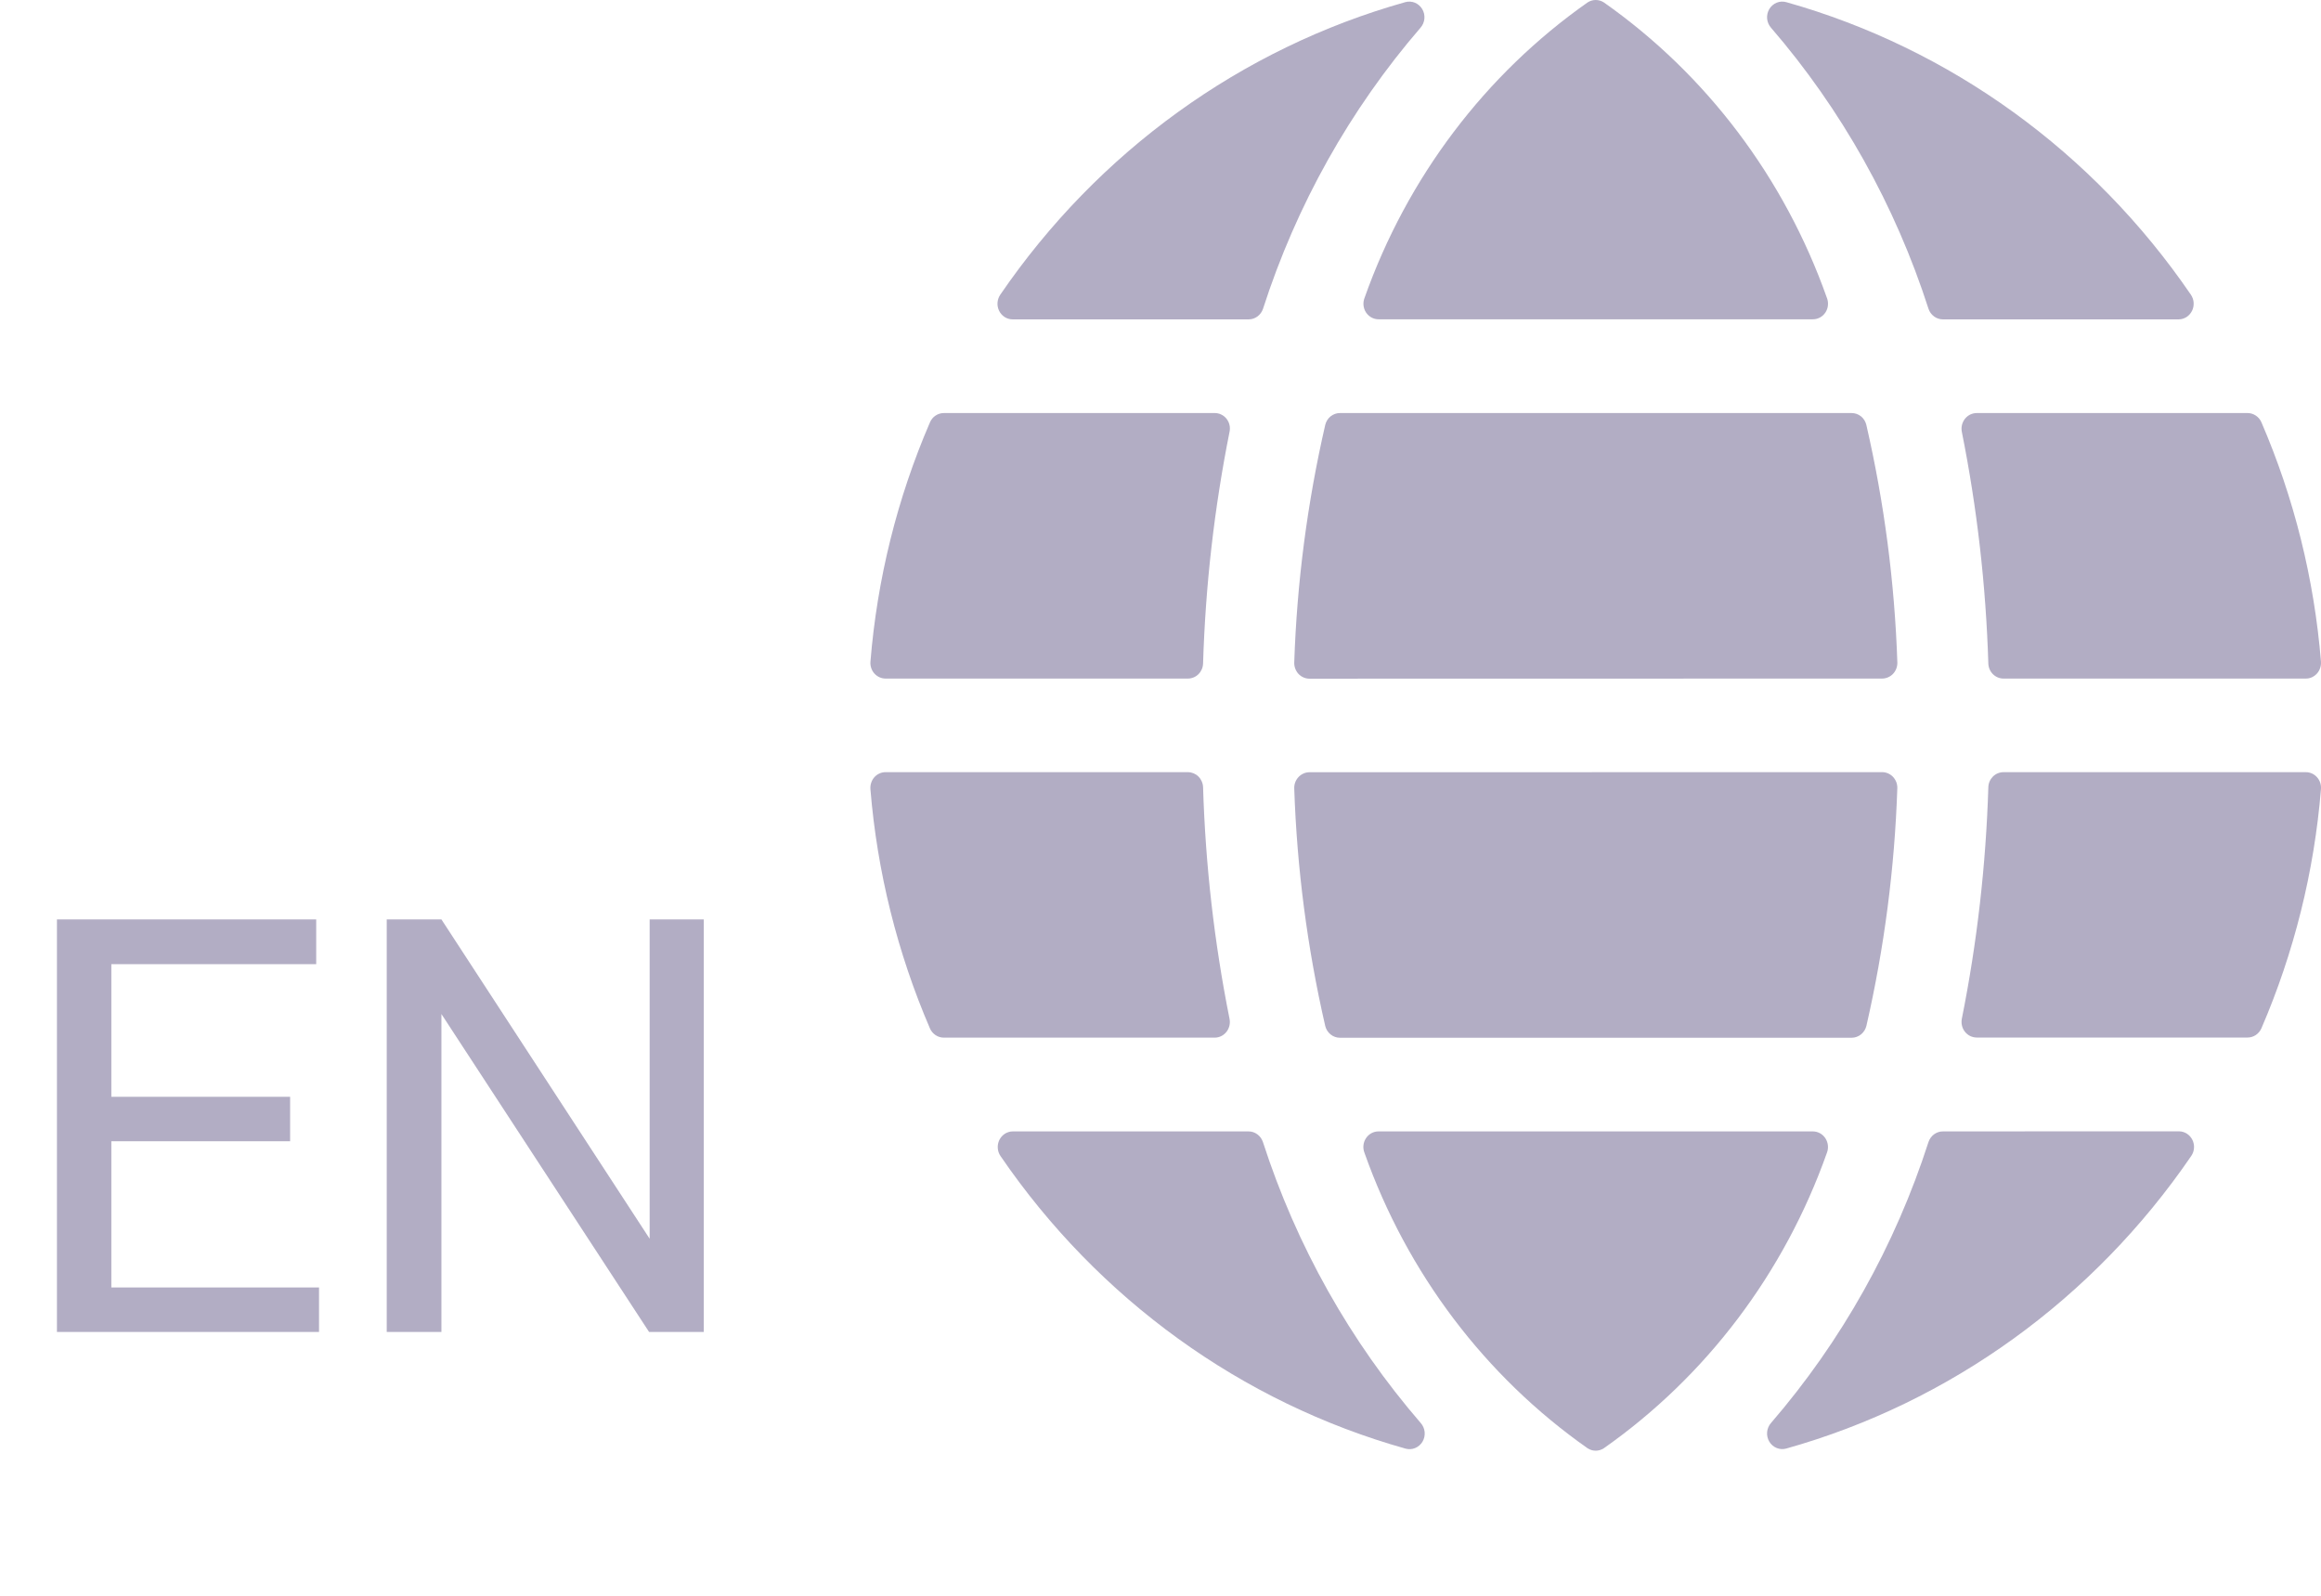 <svg width="64" height="44" viewBox="0 0 64 44" fill="none" xmlns="http://www.w3.org/2000/svg">
    <path d="M8 31.468H3.07V35.499H8.797V36.726H1.57V25.351H8.719V26.585H3.07V30.242H8V31.468ZM19.406 36.726H17.898L12.172 27.96V36.726H10.664V25.351H12.172L17.914 34.156V25.351H19.406V36.726Z" fill="#695E8B" fill-opacity="0.51"/>
    <path d="M49.988 8.804C50.057 8.804 50.124 8.787 50.185 8.754C50.246 8.721 50.297 8.673 50.336 8.614C50.374 8.556 50.398 8.488 50.404 8.418C50.411 8.348 50.401 8.277 50.375 8.212C49.203 4.902 47.052 2.053 44.224 0.066C44.157 0.023 44.08 0 44.001 0C43.922 0 43.845 0.023 43.778 0.066C40.95 2.053 38.799 4.902 37.627 8.212C37.601 8.277 37.591 8.348 37.598 8.418C37.605 8.488 37.628 8.556 37.666 8.614C37.705 8.673 37.757 8.721 37.817 8.754C37.878 8.787 37.946 8.804 38.014 8.804H49.988Z" fill="#695E8B" fill-opacity="0.51"/>
    <path d="M54.827 18.295C54.83 18.406 54.876 18.512 54.954 18.589C55.032 18.667 55.137 18.71 55.245 18.71H63.582C63.64 18.71 63.697 18.698 63.75 18.674C63.803 18.649 63.851 18.614 63.89 18.57C63.929 18.526 63.959 18.474 63.977 18.418C63.996 18.362 64.003 18.302 63.999 18.243C63.813 15.965 63.259 13.735 62.358 11.646C62.325 11.569 62.271 11.504 62.203 11.459C62.135 11.413 62.055 11.389 61.974 11.389H54.505C54.443 11.389 54.382 11.404 54.326 11.431C54.27 11.459 54.221 11.499 54.182 11.548C54.143 11.598 54.115 11.655 54.1 11.717C54.085 11.779 54.084 11.844 54.096 11.906C54.517 14.01 54.761 16.148 54.827 18.295V18.295Z" fill="#695E8B" fill-opacity="0.51"/>
    <path d="M51.899 18.71C51.955 18.709 52.011 18.698 52.063 18.675C52.115 18.652 52.163 18.619 52.202 18.577C52.241 18.535 52.271 18.485 52.291 18.431C52.311 18.376 52.32 18.318 52.318 18.26C52.243 16.055 51.957 13.862 51.463 11.715C51.441 11.621 51.389 11.539 51.316 11.48C51.242 11.421 51.151 11.389 51.058 11.389H36.947C36.853 11.389 36.763 11.422 36.689 11.481C36.616 11.541 36.564 11.624 36.542 11.718C36.048 13.866 35.762 16.058 35.688 18.264C35.686 18.322 35.695 18.38 35.715 18.434C35.735 18.488 35.765 18.538 35.804 18.58C35.843 18.622 35.89 18.655 35.942 18.678C35.994 18.701 36.05 18.713 36.106 18.713L51.899 18.71Z" fill="#695E8B" fill-opacity="0.51"/>
    <path d="M38.012 31.196C37.944 31.196 37.876 31.213 37.815 31.246C37.755 31.279 37.703 31.327 37.665 31.386C37.626 31.444 37.603 31.512 37.596 31.582C37.589 31.652 37.599 31.723 37.625 31.788C38.797 35.099 40.949 37.948 43.778 39.934C43.845 39.977 43.922 40 44 40C44.078 40 44.155 39.977 44.222 39.934C47.051 37.948 49.203 35.099 50.375 31.788C50.401 31.723 50.41 31.652 50.403 31.582C50.396 31.512 50.372 31.444 50.334 31.386C50.295 31.327 50.244 31.279 50.183 31.246C50.122 31.213 50.055 31.196 49.986 31.196H38.012Z" fill="#695E8B" fill-opacity="0.51"/>
    <path d="M36.106 21.293C36.05 21.293 35.994 21.305 35.943 21.328C35.891 21.351 35.844 21.384 35.805 21.426C35.766 21.468 35.735 21.517 35.715 21.571C35.695 21.625 35.686 21.683 35.688 21.741C35.762 23.947 36.048 26.139 36.542 28.287C36.564 28.38 36.616 28.463 36.69 28.522C36.763 28.582 36.854 28.614 36.947 28.614H51.058C51.152 28.614 51.243 28.581 51.317 28.521C51.39 28.462 51.443 28.378 51.465 28.285C51.957 26.137 52.243 23.945 52.317 21.739C52.32 21.681 52.31 21.623 52.291 21.569C52.27 21.515 52.24 21.465 52.201 21.423C52.162 21.381 52.115 21.348 52.063 21.325C52.011 21.302 51.955 21.29 51.899 21.29L36.106 21.293Z" fill="#695E8B" fill-opacity="0.51"/>
    <path d="M24.002 18.243C23.997 18.302 24.004 18.362 24.023 18.419C24.041 18.475 24.071 18.527 24.11 18.57C24.15 18.614 24.197 18.649 24.25 18.673C24.303 18.697 24.36 18.71 24.419 18.71H32.755C32.863 18.71 32.968 18.667 33.046 18.59C33.124 18.513 33.17 18.408 33.174 18.296C33.239 16.149 33.483 14.011 33.904 11.906C33.917 11.843 33.917 11.778 33.902 11.716C33.888 11.654 33.86 11.595 33.82 11.546C33.781 11.496 33.731 11.457 33.675 11.43C33.619 11.402 33.557 11.389 33.495 11.389H26.026C25.945 11.389 25.865 11.413 25.797 11.459C25.729 11.504 25.675 11.569 25.643 11.646C24.741 13.735 24.187 15.965 24.002 18.243V18.243Z" fill="#695E8B" fill-opacity="0.51"/>
    <path d="M33.174 21.706C33.17 21.594 33.124 21.489 33.046 21.411C32.968 21.334 32.863 21.291 32.755 21.291H24.418C24.36 21.29 24.303 21.303 24.25 21.327C24.197 21.351 24.149 21.386 24.11 21.43C24.071 21.474 24.041 21.526 24.023 21.582C24.004 21.638 23.997 21.698 24.001 21.757C24.187 24.035 24.742 26.265 25.642 28.355C25.675 28.431 25.729 28.496 25.797 28.541C25.865 28.587 25.945 28.611 26.026 28.611H33.495C33.557 28.611 33.618 28.596 33.674 28.569C33.73 28.541 33.779 28.502 33.818 28.452C33.858 28.403 33.885 28.345 33.9 28.283C33.915 28.221 33.916 28.157 33.904 28.094C33.483 25.99 33.239 23.853 33.174 21.706Z" fill="#695E8B" fill-opacity="0.51"/>
    <path d="M34.823 31.485C34.794 31.401 34.741 31.328 34.67 31.276C34.599 31.224 34.514 31.196 34.428 31.196H27.923C27.847 31.197 27.773 31.22 27.708 31.261C27.644 31.303 27.591 31.362 27.557 31.431C27.523 31.501 27.507 31.579 27.513 31.657C27.518 31.735 27.544 31.811 27.588 31.875C30.285 35.819 34.234 38.672 38.757 39.943C38.844 39.967 38.937 39.962 39.021 39.927C39.105 39.893 39.176 39.832 39.224 39.752C39.271 39.673 39.292 39.58 39.284 39.487C39.275 39.395 39.238 39.307 39.177 39.238C37.229 36.985 35.747 34.347 34.823 31.485V31.485Z" fill="#695E8B" fill-opacity="0.51"/>
    <path d="M53.573 31.196C53.486 31.196 53.402 31.224 53.331 31.276C53.26 31.328 53.207 31.401 53.178 31.485C52.257 34.345 50.778 36.983 48.834 39.236C48.773 39.305 48.736 39.393 48.727 39.485C48.719 39.578 48.74 39.671 48.787 39.75C48.835 39.83 48.906 39.891 48.99 39.925C49.074 39.96 49.167 39.965 49.254 39.941C53.777 38.67 57.726 35.817 60.423 31.872C60.467 31.808 60.493 31.733 60.498 31.655C60.504 31.577 60.488 31.499 60.454 31.43C60.419 31.36 60.367 31.301 60.303 31.259C60.238 31.218 60.164 31.195 60.088 31.194L53.573 31.196Z" fill="#695E8B" fill-opacity="0.51"/>
    <path d="M34.431 8.806C34.518 8.806 34.602 8.778 34.673 8.726C34.744 8.674 34.797 8.601 34.826 8.517C35.747 5.656 37.225 3.018 39.17 0.764C39.231 0.695 39.268 0.607 39.277 0.515C39.285 0.422 39.264 0.329 39.217 0.25C39.169 0.17 39.098 0.109 39.014 0.074C38.93 0.04 38.837 0.035 38.75 0.059C34.227 1.33 30.278 4.183 27.581 8.127C27.538 8.191 27.512 8.266 27.506 8.345C27.5 8.423 27.516 8.501 27.55 8.57C27.585 8.64 27.637 8.699 27.701 8.741C27.766 8.782 27.84 8.805 27.916 8.806H34.431Z" fill="#695E8B" fill-opacity="0.51"/>
    <path d="M63.999 21.757C64.004 21.698 63.996 21.638 63.978 21.582C63.959 21.525 63.929 21.474 63.89 21.43C63.851 21.386 63.803 21.351 63.75 21.327C63.697 21.303 63.64 21.291 63.582 21.291H55.245C55.137 21.291 55.032 21.334 54.954 21.411C54.876 21.489 54.83 21.594 54.827 21.706C54.761 23.852 54.517 25.988 54.096 28.091C54.084 28.153 54.085 28.218 54.1 28.28C54.115 28.342 54.143 28.399 54.182 28.449C54.221 28.498 54.27 28.538 54.326 28.566C54.382 28.593 54.443 28.607 54.505 28.608H61.974C62.055 28.608 62.135 28.584 62.203 28.538C62.271 28.492 62.325 28.427 62.358 28.351C63.258 26.263 63.813 24.034 63.999 21.757Z" fill="#695E8B" fill-opacity="0.51"/>
    <path d="M53.178 8.517C53.207 8.601 53.26 8.674 53.331 8.726C53.402 8.778 53.486 8.806 53.573 8.806H60.078C60.154 8.805 60.228 8.782 60.293 8.741C60.357 8.699 60.409 8.64 60.444 8.57C60.478 8.501 60.493 8.423 60.488 8.345C60.483 8.266 60.456 8.191 60.413 8.127C57.719 4.185 53.773 1.332 49.254 0.059C49.167 0.035 49.074 0.04 48.99 0.074C48.906 0.109 48.835 0.17 48.787 0.25C48.74 0.329 48.719 0.422 48.727 0.515C48.736 0.607 48.773 0.695 48.834 0.764C50.779 3.018 52.257 5.656 53.178 8.517V8.517Z" fill="#695E8B" fill-opacity="0.51"/>
</svg>
